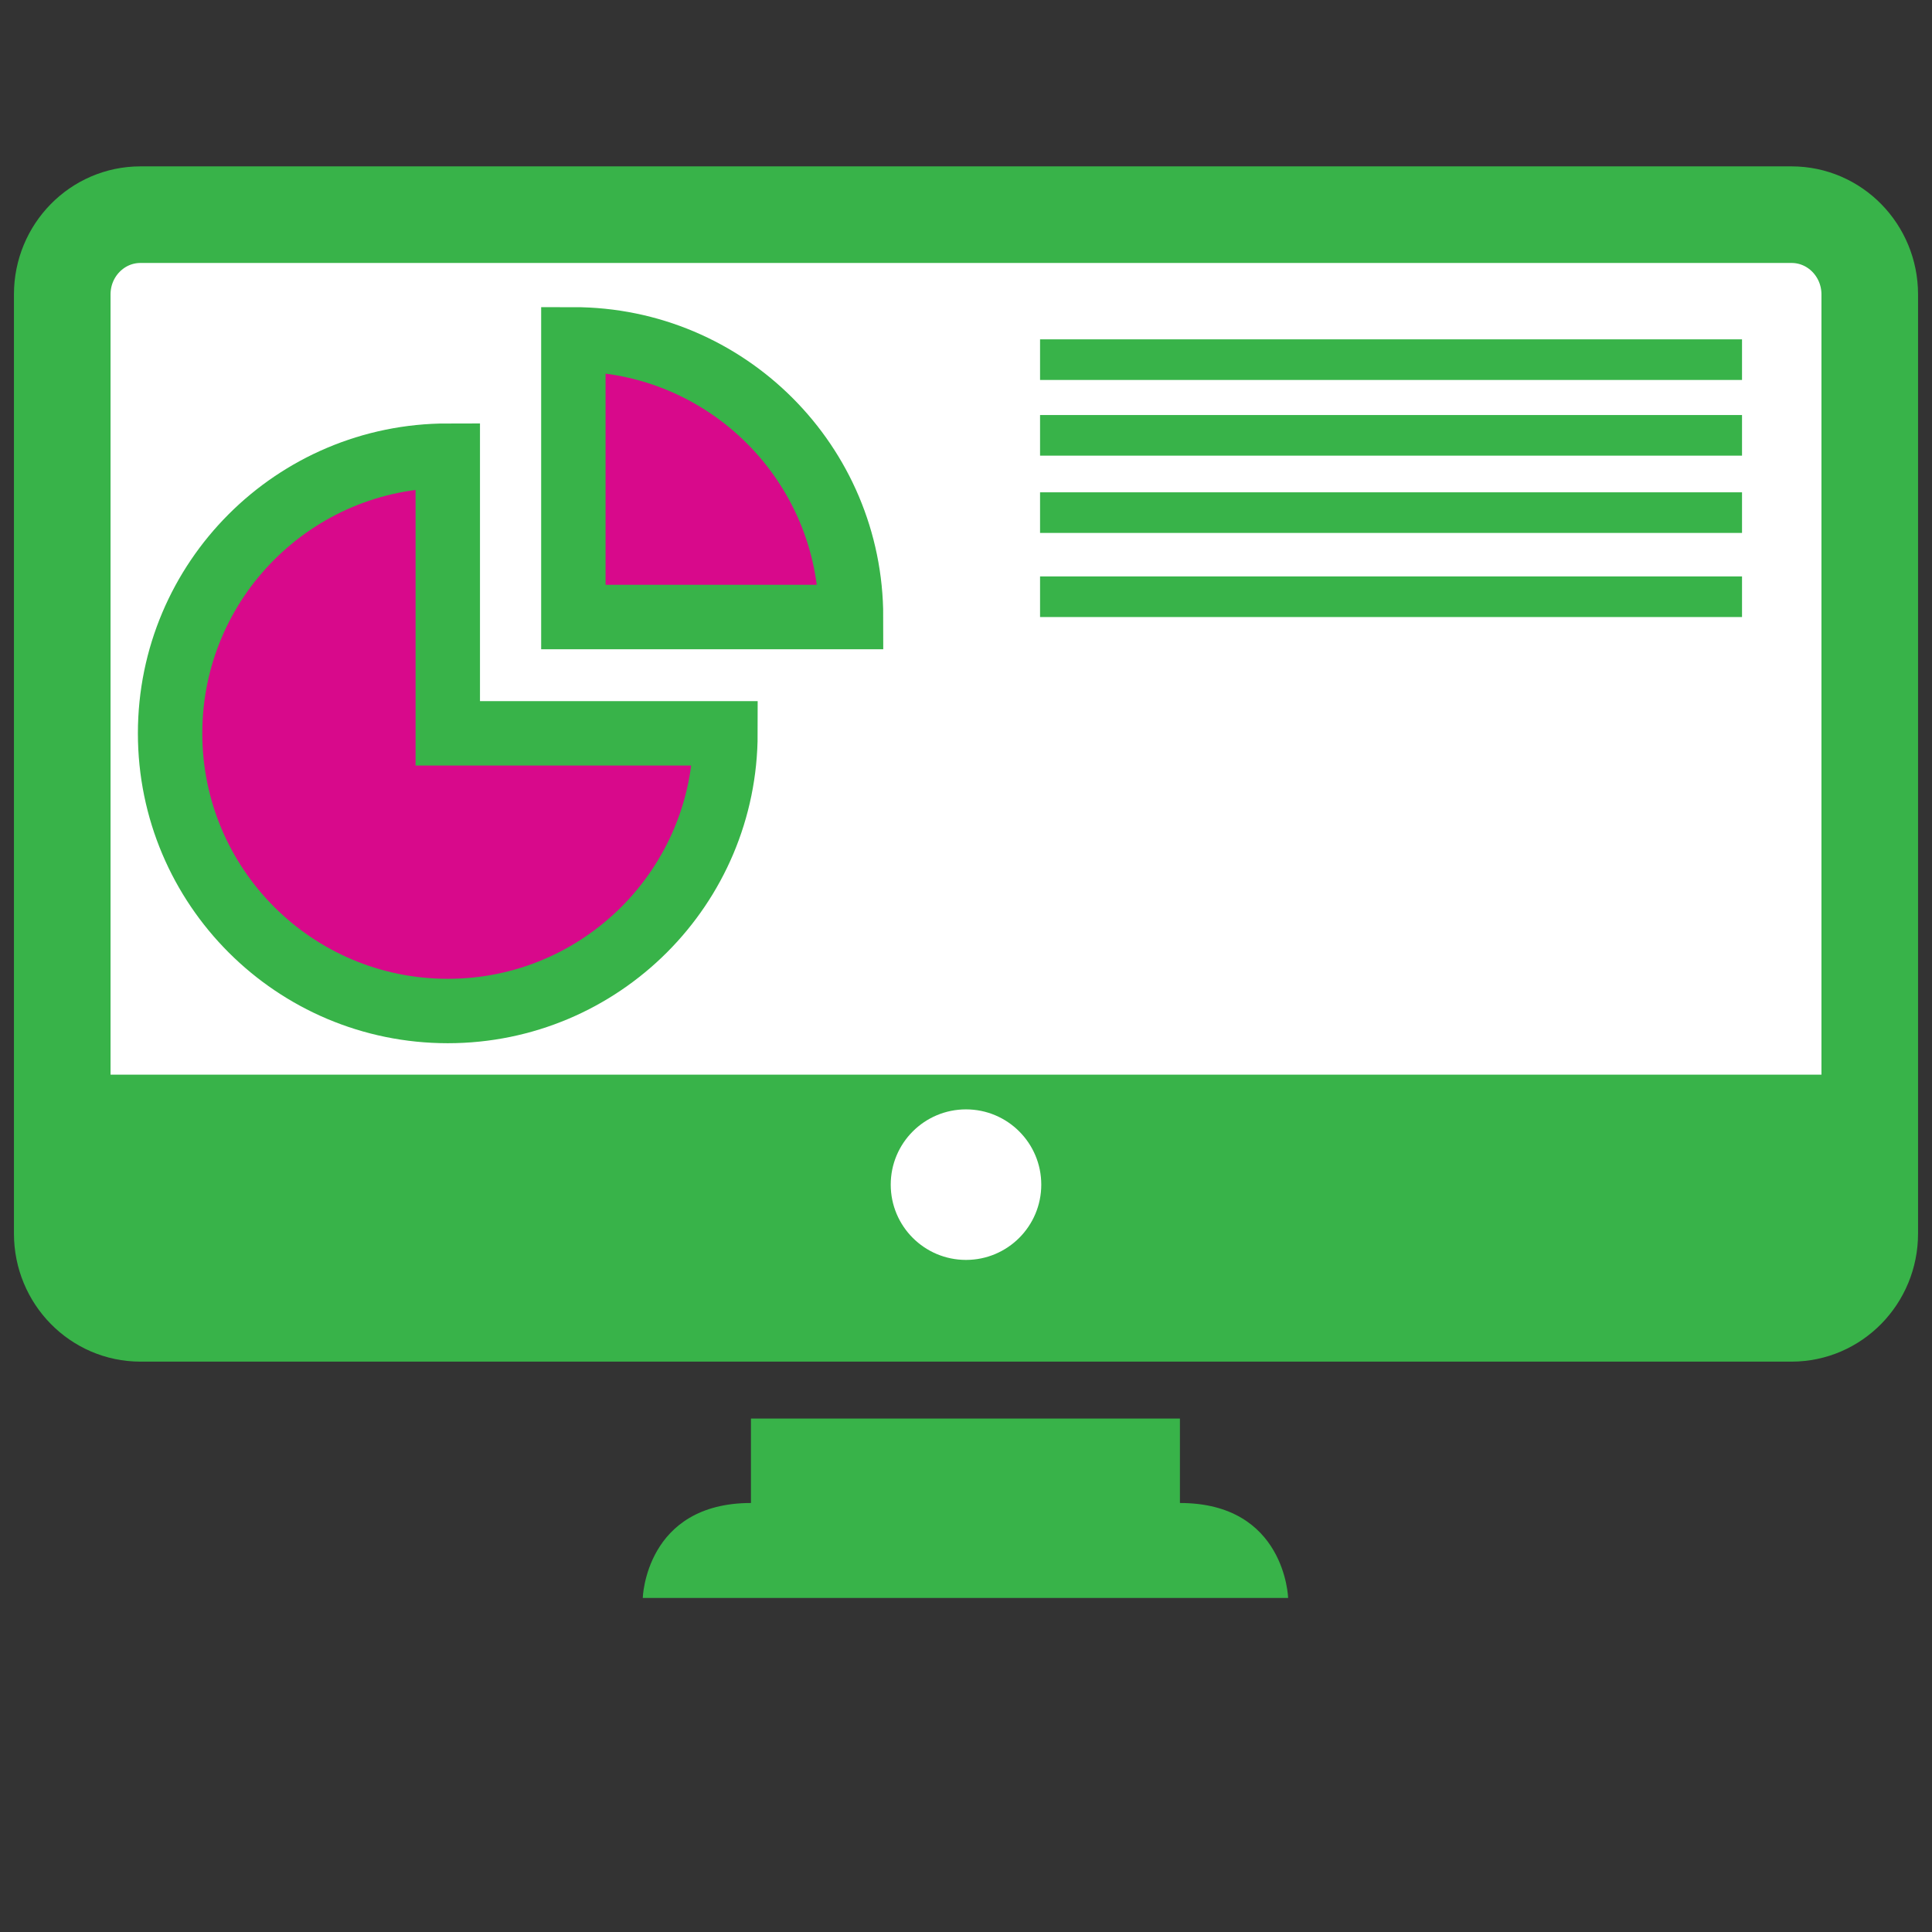 <?xml version="1.0" encoding="utf-8"?>
<!-- Generator: Adobe Illustrator 16.0.0, SVG Export Plug-In . SVG Version: 6.00 Build 0)  -->
<!DOCTYPE svg PUBLIC "-//W3C//DTD SVG 1.1//EN" "http://www.w3.org/Graphics/SVG/1.1/DTD/svg11.dtd">
<svg version="1.1" id="Calque_1" xmlns="http://www.w3.org/2000/svg" xmlns:xlink="http://www.w3.org/1999/xlink" x="0px" y="0px"
	 width="300px" height="300px" viewBox="0 0 300 300" enable-background="new 0 0 300 300" xml:space="preserve">
<rect x="0" y="0" width="300" height="300" fill="#333333" stroke="none"/>
<g id="Calque_2">
</g>
<g id="Calque_4">
	<rect x="13.312" y="36.877" fill="#FFFFFF" stroke="#0A4D9B" stroke-miterlimit="10" width="277.021" height="162.623"/>
</g>
<g id="Calque_3">
	<path fill="none" stroke="#38B349" stroke-width="15" stroke-miterlimit="10" d="M290.334,191.553
		c0,6.838-5.438,12.381-12.145,12.381H21.811c-6.707,0-12.146-5.543-12.146-12.381V45.715c0-6.838,5.438-12.382,12.146-12.382
		h256.378c6.707,0,12.145,5.544,12.145,12.382V191.553L290.334,191.553z"/>
	<path fill="#38B349" d="M183.219,233.385v-13.109h-33.221h-0.172h-33.219v13.109c-16.389,0-16.799,14.747-16.799,14.747h16.799
		h33.219H150h33.221h16.799C200.018,248.132,199.607,233.385,183.219,233.385z"/>
	<path fill="#38B349" d="M9.667,166.874v36.028h280.667v-36.028H9.667z M150,195.639c-6.454,0-11.688-5.229-11.688-11.688
		c0-6.454,5.232-11.688,11.688-11.688s11.688,5.231,11.688,11.688C161.688,190.406,156.456,195.639,150,195.639z"/>
	<g>
		<path fill="#D8098B" stroke="#38B349" stroke-width="10" stroke-miterlimit="10" d="M69.531,70.753
			c-23.814,0-43.119,19.305-43.119,43.119s19.305,43.118,43.119,43.118c23.813,0,43.119-19.304,43.119-43.118H69.531V70.753z"/>
		<path fill="#D8098B" stroke="#38B349" stroke-width="10" stroke-miterlimit="10" d="M89.031,52.693v43.119h43.119
			C132.15,71.999,112.845,52.693,89.031,52.693z"/>
	</g>
	<rect x="161.5" y="52.693" fill="#38B349" width="109" height="6.307"/>
	<rect x="161.5" y="64.446" fill="#38B349" width="109" height="6.307"/>
	<rect x="161.5" y="76.446" fill="#38B349" width="109" height="6.307"/>
	<rect x="161.5" y="89.506" fill="#38B349" width="109" height="6.307"/>
</g>
</svg>
